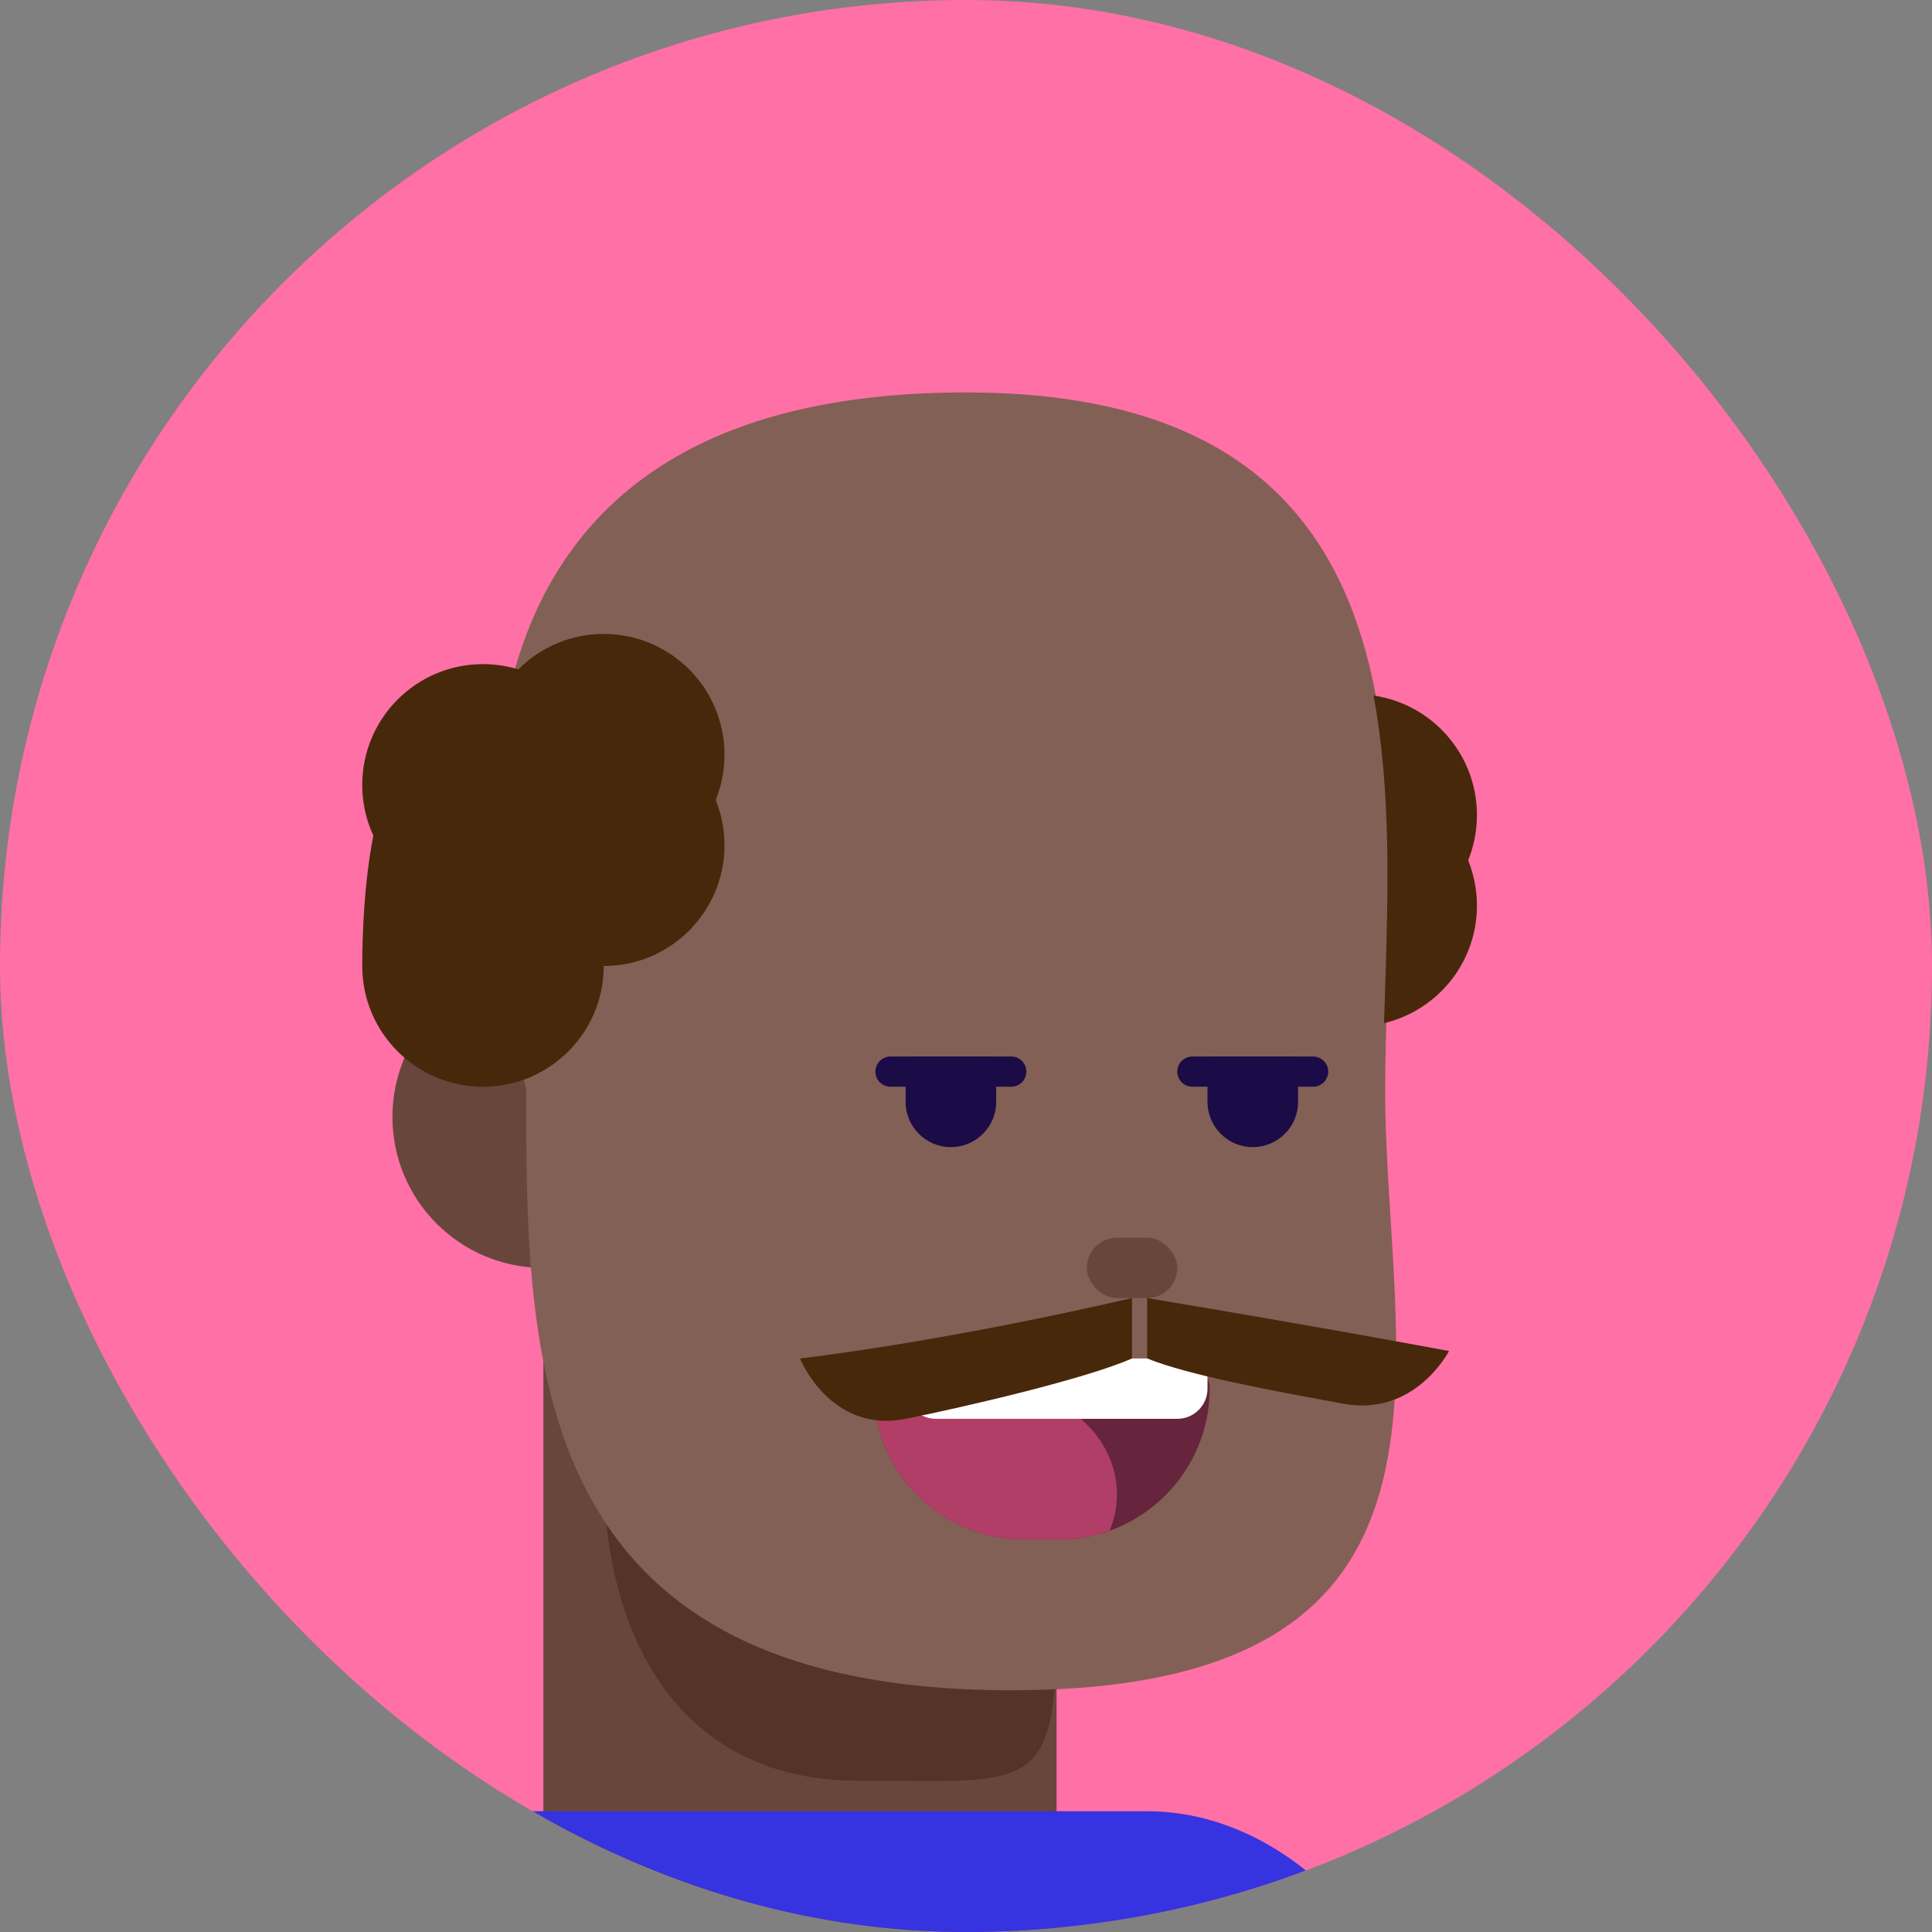 <svg width="24" height="24" viewBox="0 0 24 24" fill="none" xmlns="http://www.w3.org/2000/svg">
<rect x="0" y="0" width="24" height="24" fill="#808080" stroke="none"/>
<g clip-path="url(#clip0_4510_24391)">
<rect width="24" height="24" rx="12" fill="#FF70A6"/>
<g clip-path="url(#clip1_4510_24391)">
<circle cx="6.75" cy="13.875" r="1.875" fill="#68463C"/>
<path d="M6.75 15.375H13.125V24.701C13.125 24.701 11.759 25.5 9.938 25.5C8.116 25.5 6.75 24.196 6.75 24.196V15.375Z" fill="#68463C"/>
<path d="M13.125 20.2C13.125 22.321 12.794 22.12 10.644 22.12C8.493 22.12 7.501 20.401 7.501 18.281C7.501 16.161 7.419 14.25 9.155 14.25C14.062 14.438 13.125 18.08 13.125 20.2Z" fill="#553329"/>
<path d="M17.207 13.537C17.207 16.883 18.589 20.997 12.562 20.997C6.536 20.997 6.536 16.883 6.536 13.537C5.625 9.562 5.812 4.875 12 4.875C18.188 4.875 17.207 10.191 17.207 13.537Z" fill="#836055"/>
<rect x="13.5" y="15.375" width="1.125" height="0.75" rx="0.375" fill="#68463C"/>
</g>
<g clip-path="url(#clip2_4510_24391)">
<g clip-path="url(#clip3_4510_24391)">
<rect x="2.625" y="22.5" width="15" height="8.625" rx="3.375" fill="#3633E0"/>
</g>
</g>
<path fill-rule="evenodd" clip-rule="evenodd" d="M9 9.375C9 9.574 8.961 9.764 8.891 9.938C8.961 10.111 9 10.301 9 10.5C9 11.328 8.328 12 7.5 12C7.5 12.828 6.828 13.5 6 13.5C5.172 13.5 4.5 12.828 4.5 12C4.5 11.608 4.524 10.957 4.638 10.38C4.549 10.188 4.5 9.975 4.5 9.75C4.5 8.922 5.172 8.25 6 8.25C6.153 8.25 6.3 8.273 6.439 8.315C6.71 8.043 7.085 7.875 7.5 7.875C8.328 7.875 9 8.547 9 9.375Z" fill="#47280B"/>
<path fill-rule="evenodd" clip-rule="evenodd" d="M17.193 12.71C17.855 12.553 18.347 11.959 18.347 11.25C18.347 11.051 18.308 10.861 18.238 10.687C18.308 10.514 18.347 10.324 18.347 10.125C18.347 9.37 17.789 8.745 17.062 8.64C17.285 9.818 17.243 11.12 17.206 12.306C17.201 12.442 17.197 12.577 17.193 12.71Z" fill="#47280B"/>
<g clip-path="url(#clip4_4510_24391)">
<path d="M10.848 17.25C10.848 17.043 11.016 16.875 11.223 16.875H14.652C14.859 16.875 15.027 17.043 15.027 17.25C15.027 18.285 14.187 19.125 13.152 19.125H12.723C11.688 19.125 10.848 18.285 10.848 17.25Z" fill="#66253C"/>
<path fill-rule="evenodd" clip-rule="evenodd" d="M13.783 19.016C13.586 19.087 13.373 19.125 13.152 19.125H12.723C11.713 19.125 10.889 18.326 10.85 17.325C11.136 17.218 11.562 17.23 11.981 17.242C12.115 17.246 12.247 17.25 12.375 17.25C13.204 17.25 13.875 17.838 13.875 18.562C13.875 18.722 13.843 18.875 13.783 19.016Z" fill="#B03E67"/>
<path d="M11.25 16.875H15V17.25C15 17.457 14.832 17.625 14.625 17.625H11.625C11.418 17.625 11.25 17.457 11.25 17.25V16.875Z" fill="white"/>
</g>
<g clip-path="url(#clip5_4510_24391)">
<path d="M16.125 13.688C16.125 13.998 15.873 14.25 15.562 14.25C15.252 14.25 15 13.998 15 13.688L15 13.227C15 13.171 15.046 13.125 15.102 13.125L16.023 13.125C16.079 13.125 16.125 13.171 16.125 13.227L16.125 13.688Z" fill="#1B0B47"/>
<path d="M12.375 13.688C12.375 13.998 12.123 14.25 11.812 14.25C11.502 14.25 11.25 13.998 11.25 13.688L11.25 13.227C11.25 13.171 11.296 13.125 11.352 13.125L12.273 13.125C12.329 13.125 12.375 13.171 12.375 13.227L12.375 13.688Z" fill="#1B0B47"/>
<line x1="11.062" y1="13.312" x2="12.562" y2="13.312" stroke="#1B0B47" stroke-width="0.375" stroke-linecap="round"/>
<line x1="14.812" y1="13.312" x2="16.312" y2="13.312" stroke="#1B0B47" stroke-width="0.375" stroke-linecap="round"/>
</g>
<g clip-path="url(#clip6_4510_24391)">
<path fill-rule="evenodd" clip-rule="evenodd" d="M14.062 16.125C11.625 16.688 9.938 16.875 9.938 16.875C9.938 16.875 10.312 17.812 11.25 17.625C12 17.475 13.5 17.125 14.062 16.875V16.125ZM14.25 16.125C16.5 16.5 18 16.783 18 16.783C18 16.783 17.58 17.602 16.688 17.438C16.649 17.43 16.609 17.423 16.567 17.415C15.846 17.283 14.757 17.083 14.25 16.875V16.125Z" fill="#47280B"/>
</g>
</g>
<defs>
<clipPath id="clip0_4510_24391">
<rect width="24" height="24" rx="12" fill="white"/>
</clipPath>
<clipPath id="clip1_4510_24391">
<rect width="24" height="24" fill="white"/>
</clipPath>
<clipPath id="clip2_4510_24391">
<rect width="24" height="24" fill="white"/>
</clipPath>
<clipPath id="clip3_4510_24391">
<rect width="24" height="24" fill="white"/>
</clipPath>
<clipPath id="clip4_4510_24391">
<rect width="24" height="24" fill="white" transform="translate(0.375)"/>
</clipPath>
<clipPath id="clip5_4510_24391">
<rect y="-0.375" width="24" height="24" rx="12" fill="white"/>
</clipPath>
<clipPath id="clip6_4510_24391">
<rect width="24" height="24" rx="12" fill="white"/>
</clipPath>
</defs>
</svg>
